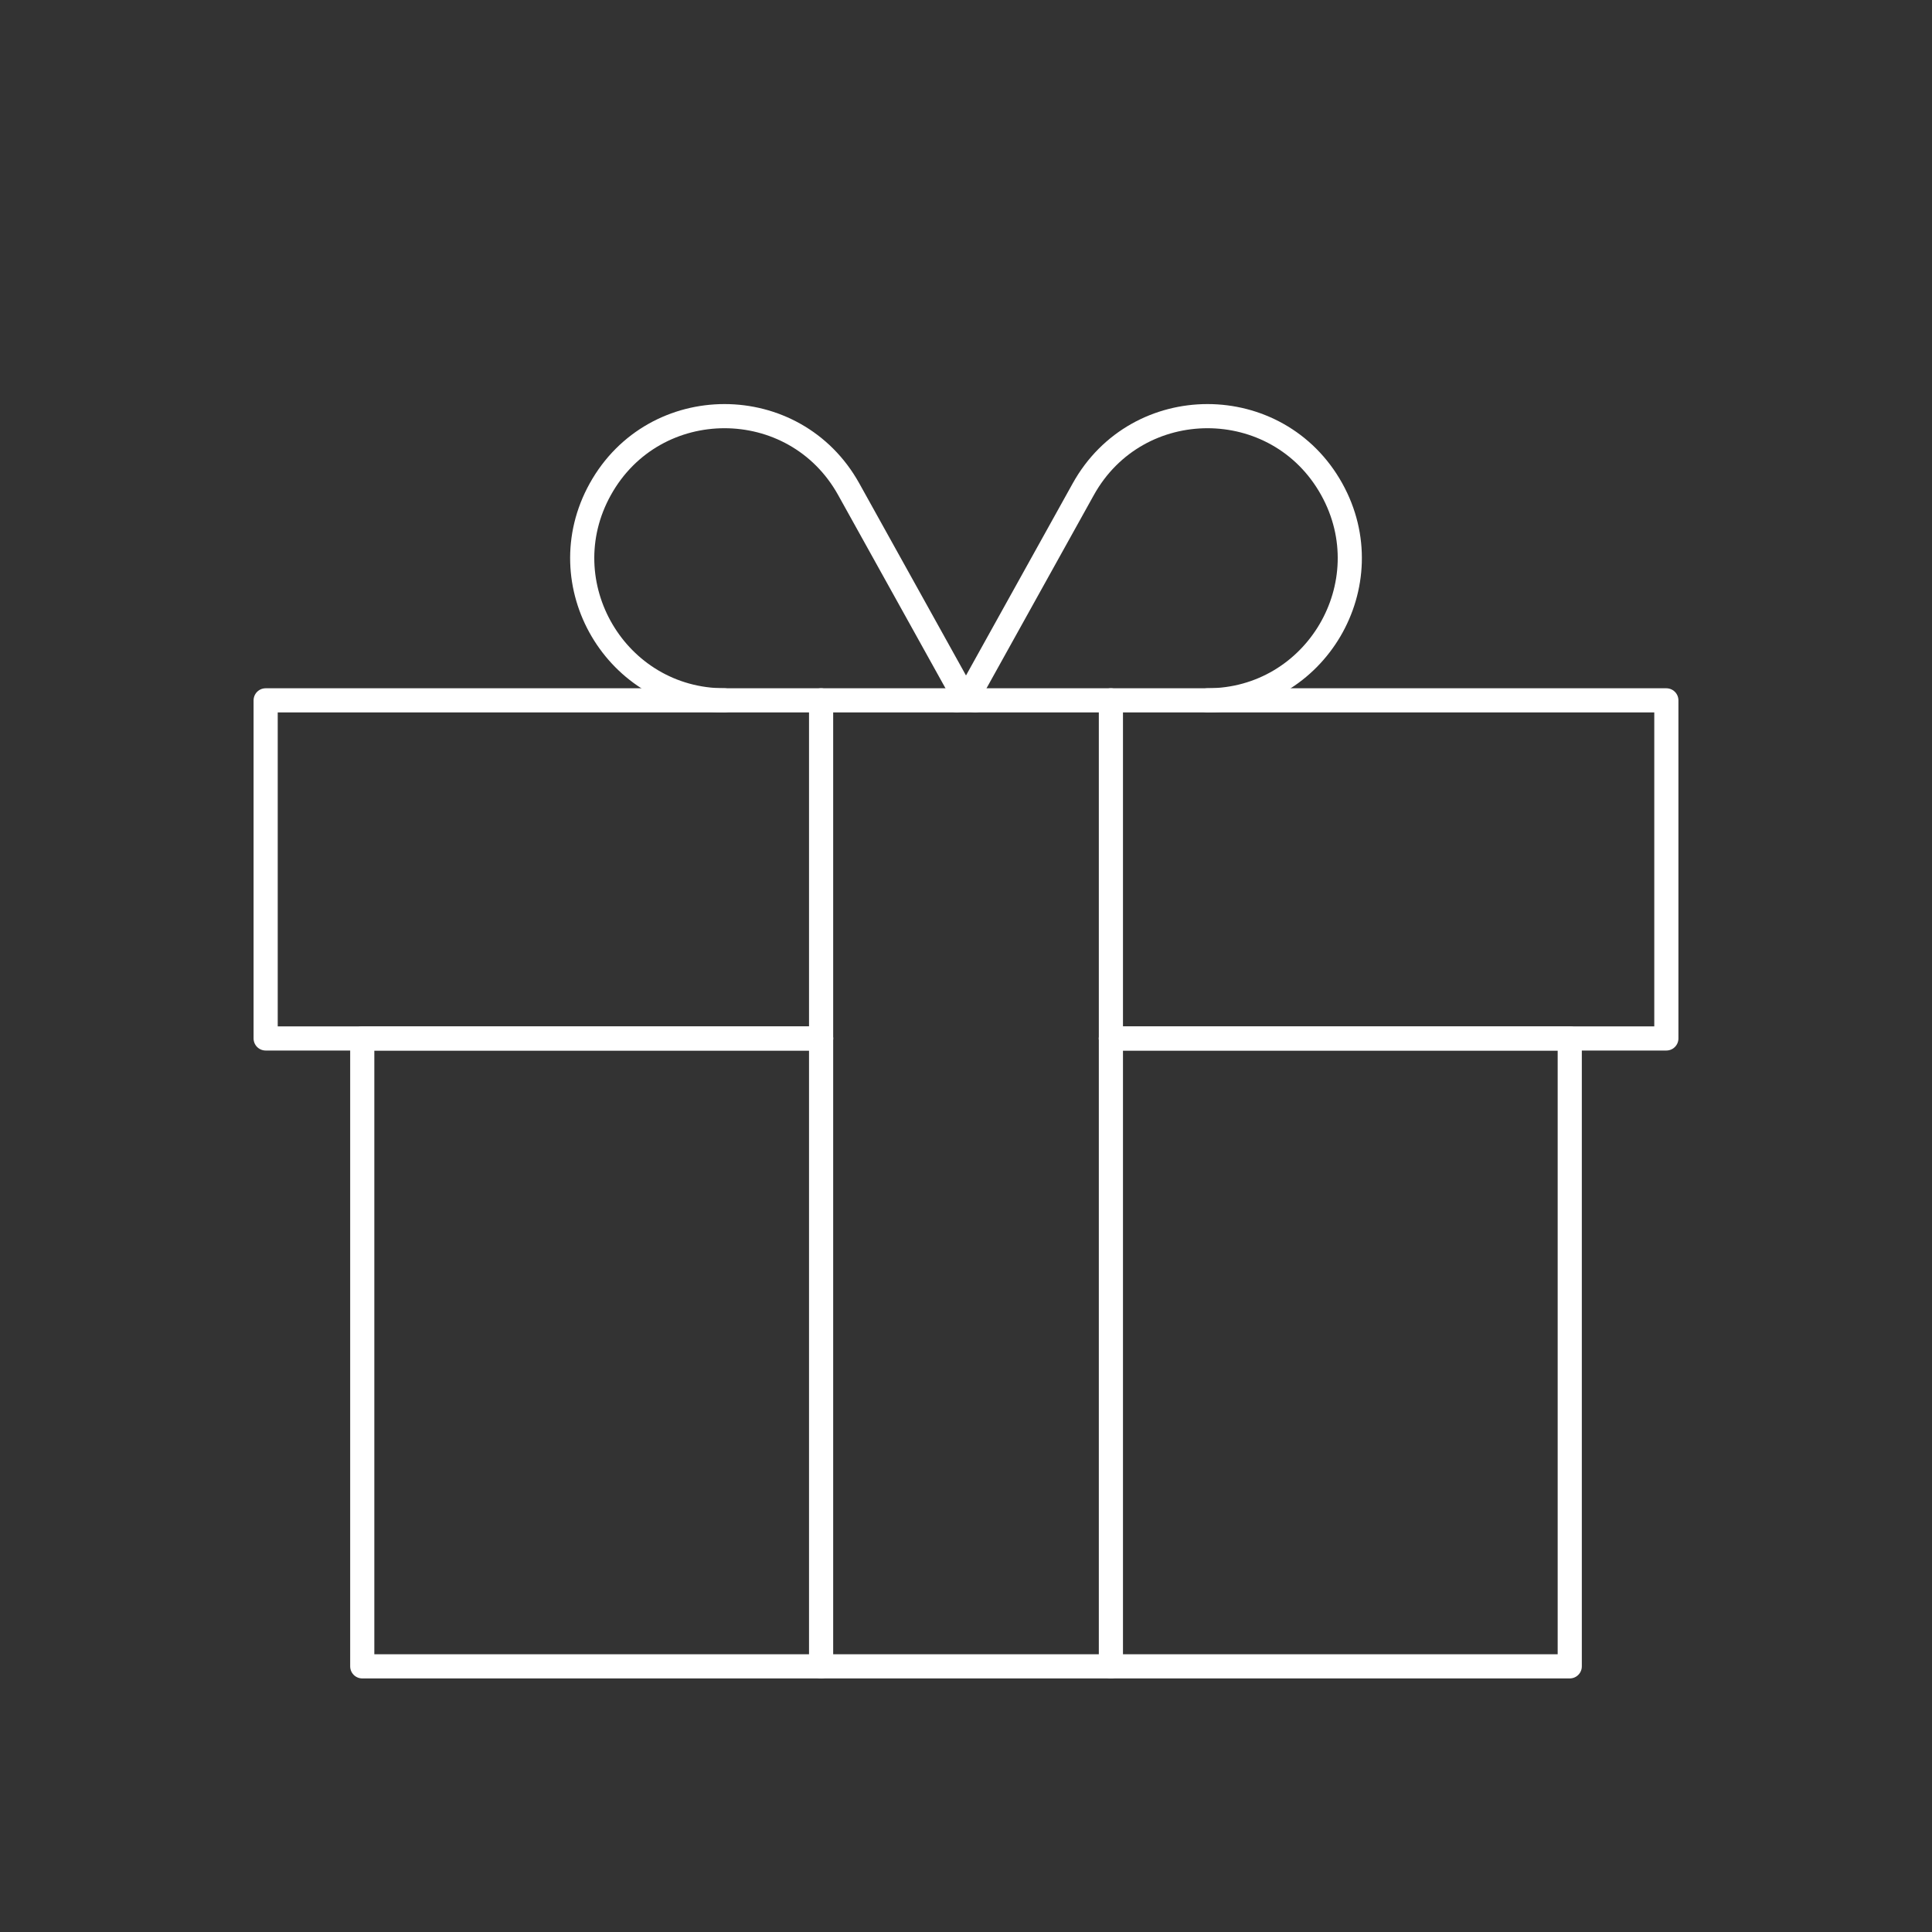 <svg width="80" height="80" viewBox="0 0 80 80" fill="none" xmlns="http://www.w3.org/2000/svg">
  <rect x="0" y="0" width="80" height="80" fill="#333333" stroke="none"/>
  <path d="M34 43H15V69H65V43H46" stroke="#fff" stroke-linecap="round" stroke-linejoin="round" />
  <path d="M34 43H11V29H69V43H46" stroke="#fff" stroke-linecap="round" stroke-linejoin="round" />
  <path d="M34 69L34 29" stroke="#fff" stroke-linecap="round" stroke-linejoin="round" />
  <path d="M46 29L46 69" stroke="#fff" stroke-linecap="round" stroke-linejoin="round" />
  <path d="M39.623 29C39.792 29 39.899 28.818 39.817 28.67L35.144 20.258C32.902 16.223 27.098 16.223 24.857 20.258C22.678 24.18 25.514 29 30 29" stroke="#fff" stroke-linecap="round" stroke-linejoin="round" />
  <path d="M40.377 29C40.208 29 40.101 28.818 40.183 28.67L44.856 20.258C47.098 16.223 52.902 16.223 55.144 20.258C57.322 24.18 54.486 29 50 29" stroke="#fff" stroke-linecap="round" stroke-linejoin="round" />
</svg>